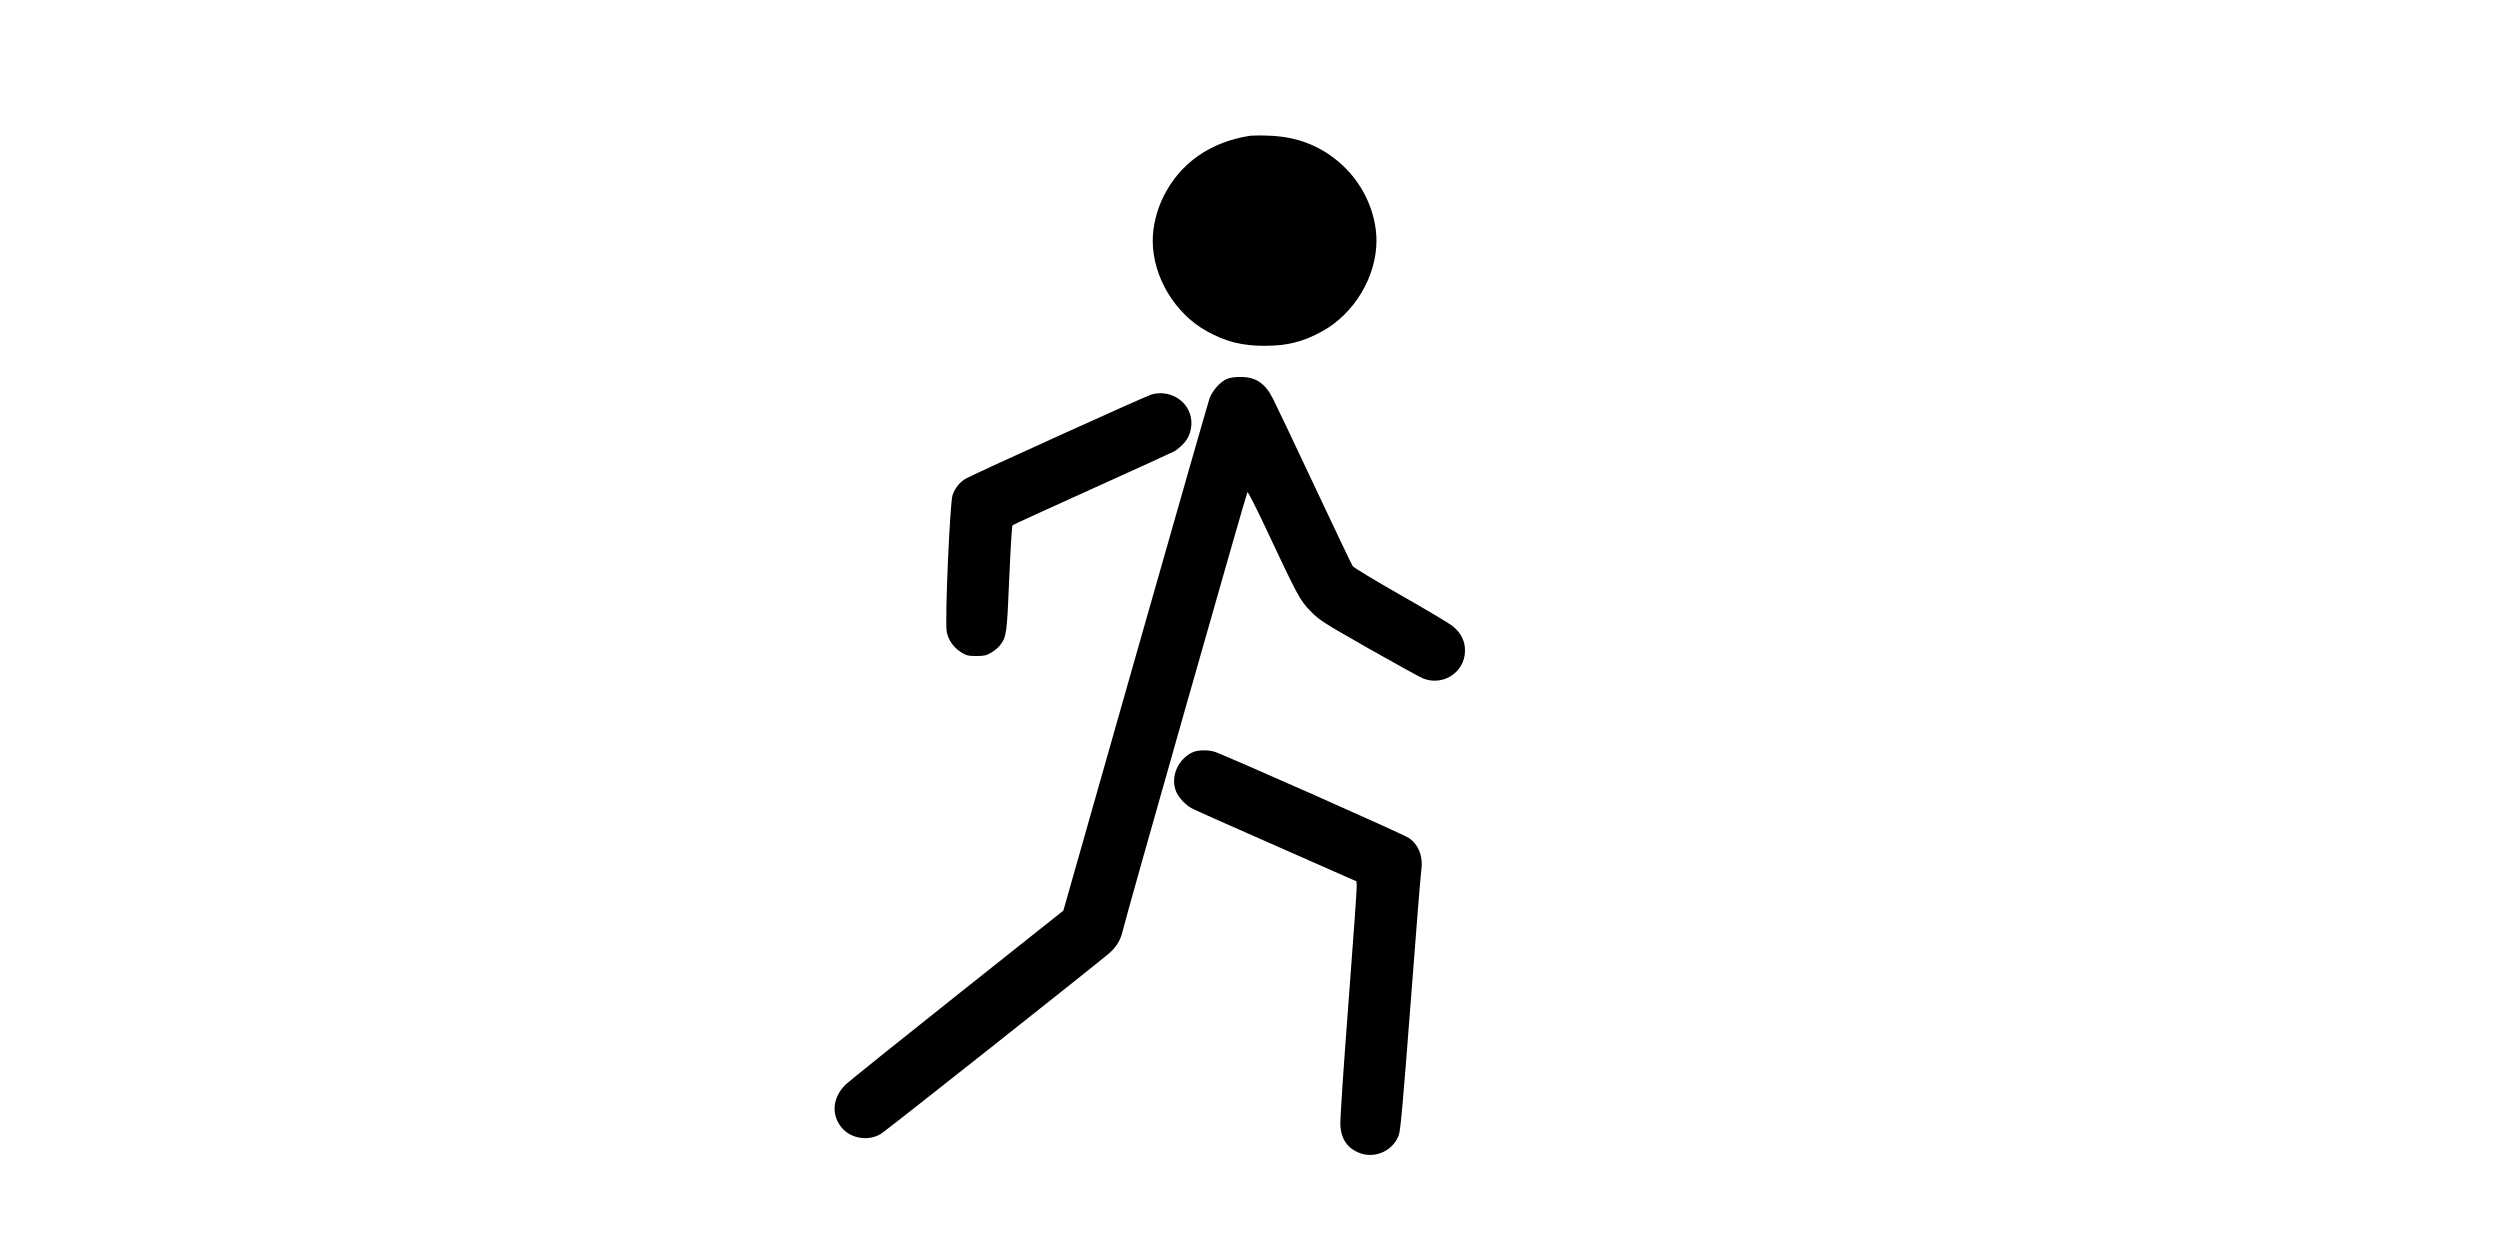 <?xml version="1.0" standalone="no"?>
<!DOCTYPE svg PUBLIC "-//W3C//DTD SVG 20010904//EN"
 "http://www.w3.org/TR/2001/REC-SVG-20010904/DTD/svg10.dtd">
<svg version="1.0" xmlns="http://www.w3.org/2000/svg"
 width="2056pt" height="1032pt" viewBox="0 0 2056 1032"
 preserveAspectRatio="xMidYMid meet">
<g transform="translate(0,1032) scale(0.1,-0.1)"
fill="#000000" stroke="none">
<path d="M10285 9204 c-330 -50 -579 -224 -716 -499 -57 -115 -89 -245 -89
-365 0 -295 182 -599 445 -744 157 -87 289 -120 475 -120 186 0 318 33 475
120 263 145 445 449 445 744 0 243 -122 494 -318 655 -162 134 -346 202 -567
209 -66 3 -133 2 -150 0z"/>
<path d="M10085 7201 c-53 -24 -115 -95 -138 -158 -10 -27 -284 -986 -610
-2130 l-592 -2082 -870 -691 c-478 -380 -892 -712 -919 -738 -110 -106 -123
-251 -32 -358 77 -90 221 -111 322 -48 43 26 1733 1364 1872 1481 64 55 100
114 117 195 18 86 1015 3591 1024 3601 4 4 65 -115 136 -265 282 -600 295
-624 382 -713 76 -77 94 -89 482 -310 222 -126 425 -238 450 -247 178 -64 357
73 338 259 -7 71 -45 134 -110 181 -29 22 -220 135 -425 252 -205 117 -379
222 -387 234 -8 11 -151 311 -318 666 -167 355 -318 673 -336 707 -66 132
-142 183 -271 183 -51 0 -88 -6 -115 -19z"/>
<path d="M9470 7076 c-54 -17 -1466 -656 -1527 -692 -50 -29 -87 -74 -109
-135 -22 -61 -65 -1043 -48 -1125 13 -69 57 -130 119 -169 43 -26 57 -30 124
-30 65 0 83 4 123 28 26 15 59 42 72 60 54 70 57 94 76 551 10 236 22 432 27
436 4 5 305 142 668 306 363 164 665 302 670 306 88 65 123 119 132 203 10 99
-39 191 -127 239 -60 33 -136 41 -200 22z"/>
<path d="M9812 4135 c-125 -55 -190 -207 -139 -326 21 -50 77 -109 129 -137
23 -13 338 -153 698 -311 l655 -289 3 -33 c2 -19 -29 -452 -68 -964 -39 -512
-70 -964 -67 -1006 6 -119 61 -197 166 -234 126 -44 271 25 315 151 14 38 36
285 97 1084 43 569 83 1063 88 1096 16 108 -22 208 -102 262 -45 32 -1536 692
-1602 711 -54 15 -133 13 -173 -4z"/>
</g>
</svg>
